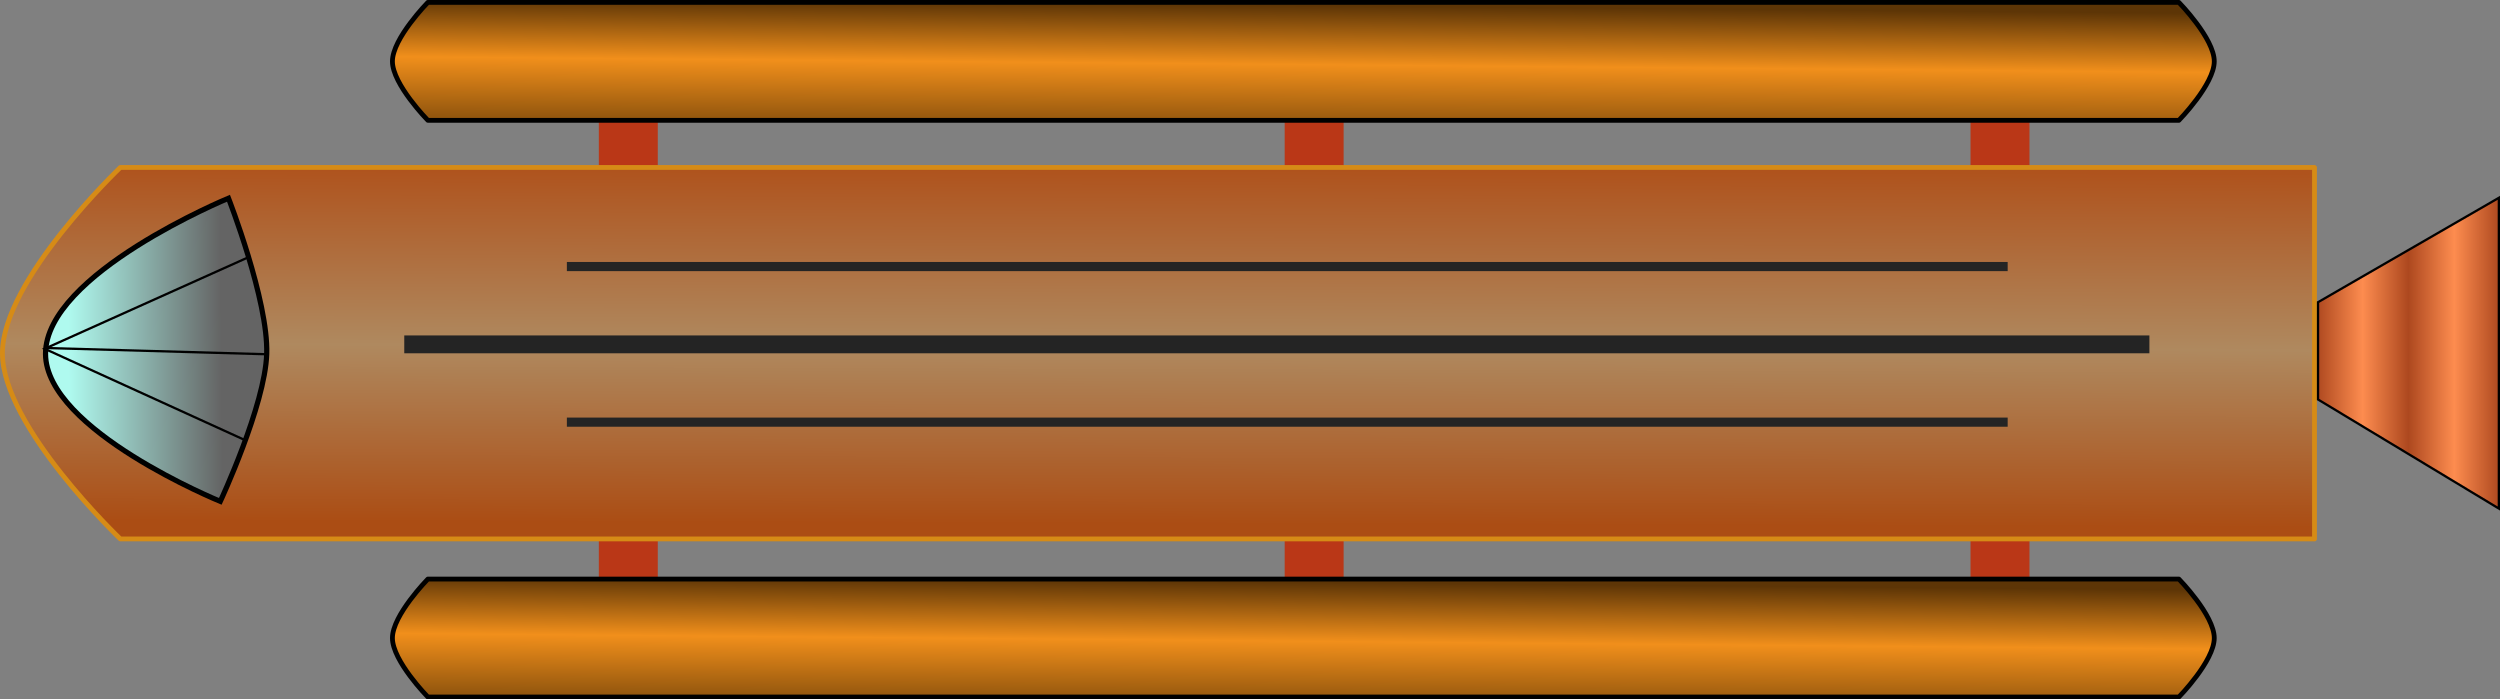 <?xml version="1.0" encoding="UTF-8" standalone="no"?>
<!-- Created with Inkscape (http://www.inkscape.org/) -->

<svg
   width="289.052mm"
   height="80.864mm"
   viewBox="0 0 289.052 80.864"
   version="1.1"
   id="svg1"
   sodipodi:docname="SpaceShip.svg"
   xmlns:inkscape="http://www.inkscape.org/namespaces/inkscape"
   xmlns:sodipodi="http://sodipodi.sourceforge.net/DTD/sodipodi-0.dtd"
   xmlns:xlink="http://www.w3.org/1999/xlink"
   xmlns="http://www.w3.org/2000/svg"
   xmlns:svg="http://www.w3.org/2000/svg">
  <rect x="0" y="0" width="289.052" height="80.864" fill="#808080" stroke="none"/>
  <sodipodi:namedview
     id="namedview1"
     pagecolor="#505050"
     bordercolor="#eeeeee"
     borderopacity="1"
     inkscape:showpageshadow="0"
     inkscape:pageopacity="0"
     inkscape:pagecheckerboard="0"
     inkscape:deskcolor="#d1d1d1"
     inkscape:document-units="mm" />
  <defs
     id="defs1">
    <linearGradient
       id="linearGradient58"
       inkscape:collect="always">
      <stop
         style="stop-color:#5d3506;stop-opacity:1;"
         offset="0"
         id="stop59" />
      <stop
         style="stop-color:#f18f1b;stop-opacity:1;"
         offset="0.5"
         id="stop61" />
      <stop
         style="stop-color:#94570e;stop-opacity:1"
         offset="1"
         id="stop60" />
    </linearGradient>
    <linearGradient
       id="linearGradient55"
       inkscape:collect="always">
      <stop
         style="stop-color:#af531d;stop-opacity:1;"
         offset="0"
         id="stop56" />
      <stop
         style="stop-color:#af895f;stop-opacity:1;"
         offset="0.5"
         id="stop58" />
      <stop
         style="stop-color:#ab4d14;stop-opacity:1;"
         offset="1"
         id="stop57" />
    </linearGradient>
    <linearGradient
       id="linearGradient50"
       inkscape:collect="always">
      <stop
         style="stop-color:#ad481f;stop-opacity:1;"
         offset="0"
         id="stop50" />
      <stop
         style="stop-color:#fd8c4f;stop-opacity:1;"
         offset="0.25"
         id="stop55" />
      <stop
         style="stop-color:#ad481f;stop-opacity:1;"
         offset="0.5"
         id="stop52" />
      <stop
         style="stop-color:#fd8c4f;stop-opacity:1;"
         offset="0.75"
         id="stop53" />
      <stop
         style="stop-color:#ad481f;stop-opacity:1;"
         offset="1"
         id="stop51" />
    </linearGradient>
    <linearGradient
       id="linearGradient8"
       inkscape:collect="always">
      <stop
         style="stop-color:#affaef;stop-opacity:1;"
         offset="0"
         id="stop8" />
      <stop
         style="stop-color:#646464;stop-opacity:1;"
         offset="0.998"
         id="stop9" />
    </linearGradient>
    <linearGradient
       inkscape:collect="always"
       xlink:href="#linearGradient50"
       id="linearGradient51"
       x1="80.386"
       y1="-33.95"
       x2="101.557"
       y2="-33.95"
       gradientUnits="userSpaceOnUse"
       gradientTransform="translate(-2.998,-0.102)" />
    <linearGradient
       inkscape:collect="always"
       xlink:href="#linearGradient55"
       id="linearGradient57"
       x1="-40.415"
       y1="-55.185"
       x2="-40.541"
       y2="-14.284"
       gradientUnits="userSpaceOnUse" />
    <linearGradient
       inkscape:collect="always"
       xlink:href="#linearGradient58"
       id="linearGradient60"
       x1="-42.808"
       y1="-74.271"
       x2="-42.926"
       y2="-60.638"
       gradientUnits="userSpaceOnUse" />
    <linearGradient
       inkscape:collect="always"
       xlink:href="#linearGradient58"
       id="linearGradient61"
       gradientUnits="userSpaceOnUse"
       x1="-42.808"
       y1="-74.271"
       x2="-42.926"
       y2="-60.638"
       gradientTransform="translate(0,66.675)" />
    <linearGradient
       inkscape:collect="always"
       xlink:href="#linearGradient8"
       id="linearGradient62"
       gradientUnits="userSpaceOnUse"
       gradientTransform="matrix(0,-2.279,2.279,0,-348.462,215.456)"
       x1="109.961"
       y1="72.799"
       x2="110.028"
       y2="80.556" />
  </defs>
  <g
     inkscape:label="Layer 1"
     inkscape:groupmode="layer"
     id="layer1"
     transform="translate(190.493,74.89)">
    <g
       id="g72">
      <path
         id="rect64"
         style="fill:#ba3717;fill-rule:evenodd;stroke-width:0.556;stroke-linecap:round;stroke-linejoin:round"
         d="m -121.256,-65.069 h 6.817 v 12.952 h -6.817 z" />
      <path
         id="path65"
         style="fill:#ba3717;fill-rule:evenodd;stroke-width:0.556;stroke-linecap:round;stroke-linejoin:round"
         d="m -121.256,-16.385 h 6.817 v 12.952 h -6.817 z" />
      <path
         id="path67"
         style="fill:#ba3717;fill-rule:evenodd;stroke-width:0.556;stroke-linecap:round;stroke-linejoin:round"
         d="m 37.34,-16.915 h 6.817 v 12.952 h -6.817 z" />
      <path
         id="path69"
         style="fill:#ba3717;fill-rule:evenodd;stroke-width:0.556;stroke-linecap:round;stroke-linejoin:round"
         d="m -41.958,-15.327 h 6.817 v 12.952 h -6.817 z" />
      <path
         id="path68"
         style="fill:#ba3717;fill-rule:evenodd;stroke-width:0.556;stroke-linecap:round;stroke-linejoin:round"
         d="m -41.958,-65.069 h 6.817 v 12.952 h -6.817 z" />
      <path
         id="path66"
         style="fill:#ba3717;fill-rule:evenodd;stroke-width:0.556;stroke-linecap:round;stroke-linejoin:round"
         d="m 37.34,-65.069 h 6.817 v 12.952 h -6.817 z" />
      <path
         id="rect48"
         style="fill:url(#linearGradient57);fill-rule:evenodd;stroke:#d68b16;stroke-width:0.556;stroke-linecap:round;stroke-linejoin:round;stroke-opacity:1"
         d="M -176.582,-55.525 H 77.11 v 42.945 H -176.582 c 0,0 -13.633,-12.994 -13.633,-21.473 0,-8.478 13.633,-21.473 13.633,-21.473 z"
         sodipodi:nodetypes="ccccsc" />
      <path
         style="fill:url(#linearGradient51);fill-rule:evenodd;stroke:#000000;stroke-width:0.265px;stroke-linecap:butt;stroke-linejoin:miter;stroke-opacity:1"
         d="m 77.52,-28.702 v -11.248 l 20.906,-12.07 v 35.929 z"
         id="path48" />
      <path
         id="rect58"
         style="fill:url(#linearGradient60);fill-opacity:1;fill-rule:evenodd;stroke:#000000;stroke-width:0.556;stroke-linecap:round;stroke-linejoin:round"
         d="M -141.024,-74.612 H 61.432 c 0,0 4.09,4.167 4.09,6.817 0,2.65 -4.09,6.817 -4.09,6.817 H -141.024 c 0,0 -4.097,-4.166 -4.097,-6.817 0,-2.651 4.097,-6.817 4.097,-6.817 z"
         sodipodi:nodetypes="ccsccsc" />
      <path
         id="path61"
         style="fill:url(#linearGradient61);fill-opacity:1;fill-rule:evenodd;stroke:#000000;stroke-width:0.556;stroke-linecap:round;stroke-linejoin:round"
         d="M -141.024,-7.937 H 61.432 c 0,0 4.09,4.167 4.09,6.817 0,2.65 -4.09,6.817 -4.09,6.817 H -141.024 c 0,0 -4.097,-4.166 -4.097,-6.817 0,-2.651 4.097,-6.817 4.097,-6.817 z"
         sodipodi:nodetypes="ccsccsc" />
      <path
         style="fill:url(#linearGradient62);fill-rule:evenodd;stroke:#000000;stroke-width:0.603px;stroke-linecap:butt;stroke-linejoin:miter;stroke-opacity:1"
         d="m -165.022,-16.923 c 0,0 5.176,-11.094 5.367,-17.05 0.198,-6.174 -4.42,-17.997 -4.42,-17.997 0,0 -21.173,8.739 -21.154,17.997 0.018,8.813 20.207,17.05 20.207,17.05 z"
         id="path62"
         sodipodi:nodetypes="cscsc" />
      <path
         style="fill:none;fill-rule:evenodd;stroke:#000000;stroke-width:0.265px;stroke-linecap:butt;stroke-linejoin:miter;stroke-opacity:1"
         d="m -162.156,-23.998 -23.177,-10.566 23.518,-10.566"
         id="path63" />
      <path
         style="fill:none;fill-rule:evenodd;stroke:#000000;stroke-width:0.265px;stroke-linecap:butt;stroke-linejoin:miter;stroke-opacity:1"
         d="m -185.252,-34.654 25.547,0.723"
         id="path64" />
      <path
         style="fill:none;fill-rule:evenodd;stroke:#242424;stroke-width:2.065;stroke-linecap:butt;stroke-linejoin:miter;stroke-dasharray:none;stroke-opacity:1"
         d="M -143.751,-35.075 H 58.023"
         id="path70" />
      <path
         style="fill:none;fill-rule:evenodd;stroke:#242424;stroke-width:1.059;stroke-linecap:butt;stroke-linejoin:miter;stroke-dasharray:none;stroke-opacity:1"
         d="M -124.952,-44.071 H 41.635"
         id="path71" />
      <path
         style="fill:none;fill-rule:evenodd;stroke:#242424;stroke-width:1.059;stroke-linecap:butt;stroke-linejoin:miter;stroke-dasharray:none;stroke-opacity:1"
         d="M -124.952,-26.08 H 41.635"
         id="path72" />
    </g>
  </g>
</svg>
